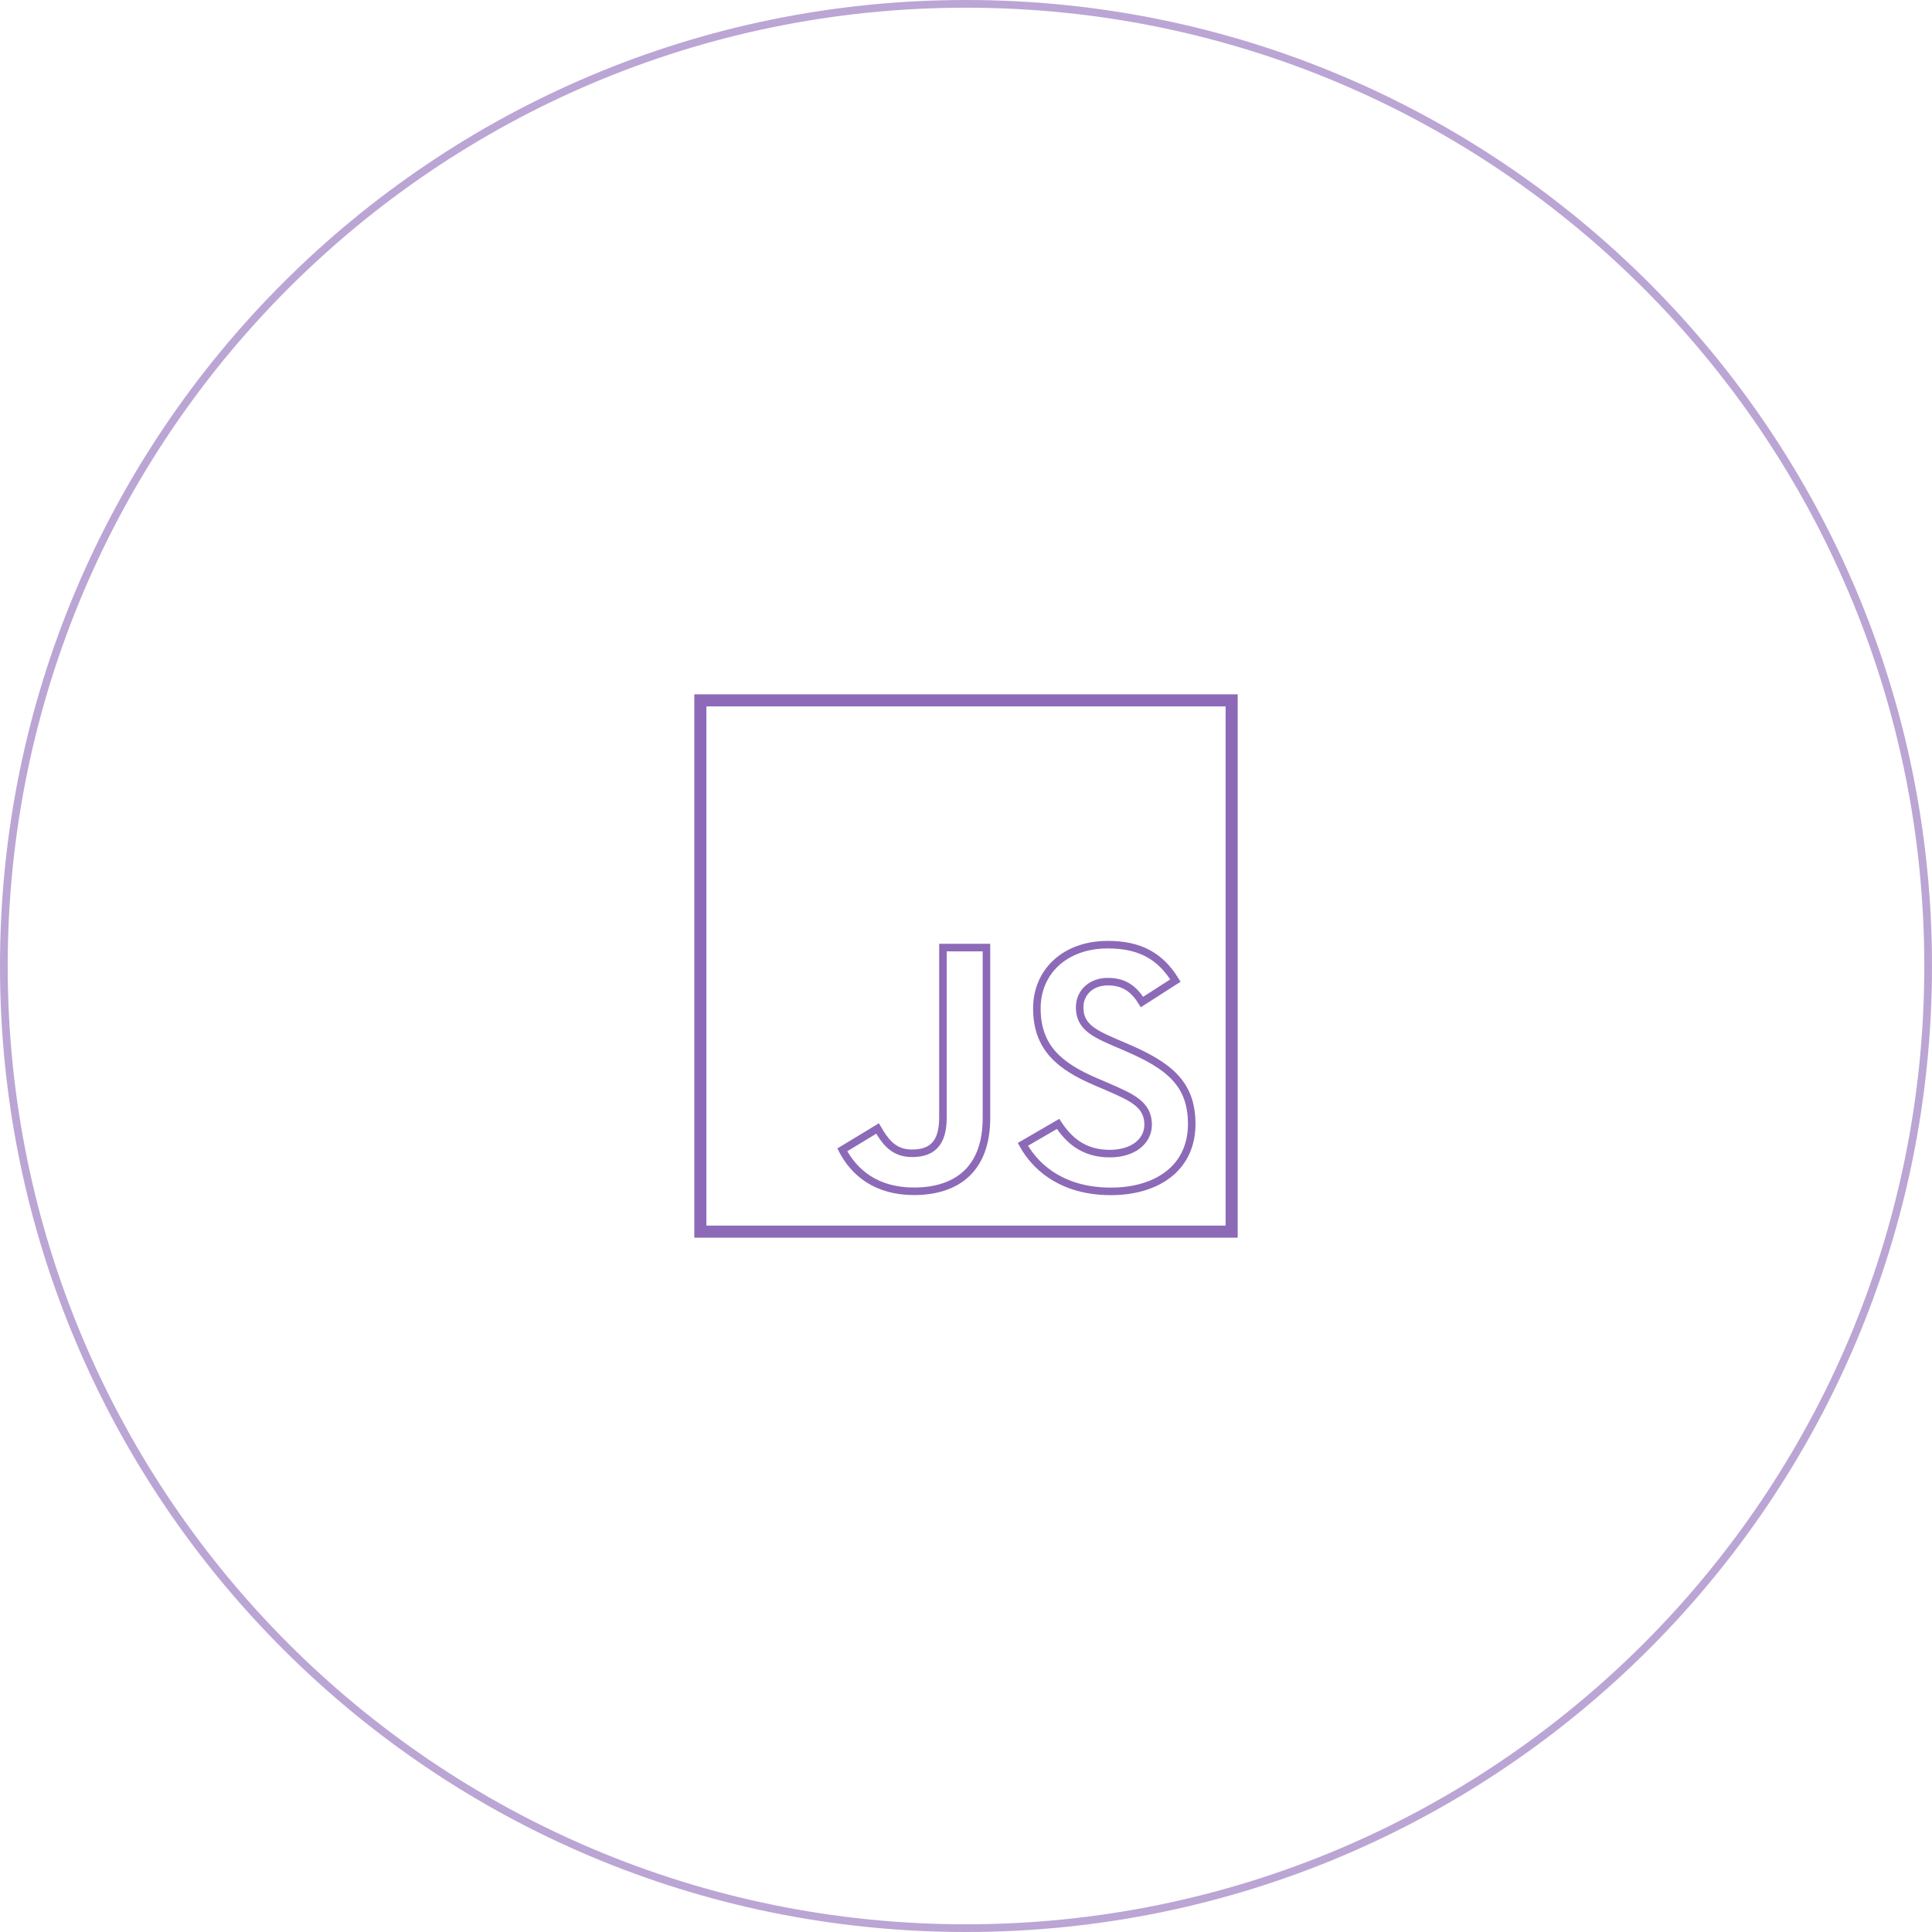 <svg width="256" height="256" viewBox="0 0 256 256" fill="none" xmlns="http://www.w3.org/2000/svg">
<path d="M256 128C256 198.692 198.692 256 128 256C57.308 256 0 198.692 0 128C0 57.308 57.308 0 128 0C198.692 0 256 57.308 256 128ZM1.021 128C1.021 198.129 57.871 254.979 128 254.979C198.129 254.979 254.979 198.129 254.979 128C254.979 57.871 198.129 1.021 128 1.021C57.871 1.021 1.021 57.871 1.021 128Z" fill="#8C6AB8" fill-opacity="0.6"/>
<path d="M92.8 92.8H163.2V163.2H92.8V92.8Z" stroke="#8C6AB8" stroke-width="1.6"/>
<path d="M146.909 144.072L146.906 144.071L145.214 143.345L145.213 143.345C142.795 142.314 140.845 141.178 139.497 139.661C138.165 138.161 137.391 136.254 137.391 133.61C137.391 131.205 138.305 129.106 139.92 127.605C141.537 126.103 143.887 125.173 146.8 125.173C148.894 125.173 150.654 125.537 152.15 126.351C153.533 127.103 154.724 128.257 155.748 129.93L151.322 132.771C150.795 131.922 150.222 131.275 149.547 130.827C148.747 130.296 147.847 130.074 146.8 130.074C145.702 130.074 144.766 130.423 144.099 131.04C143.43 131.659 143.062 132.519 143.062 133.473C143.062 134.619 143.429 135.47 144.217 136.187C144.964 136.867 146.08 137.415 147.524 138.04L147.525 138.041L149.217 138.766C149.217 138.766 149.217 138.766 149.217 138.766C152.079 139.993 154.245 141.204 155.701 142.767C157.134 144.306 157.908 146.22 157.908 148.935C157.908 151.836 156.775 154.046 154.9 155.543C153.012 157.05 150.329 157.863 147.197 157.863C141.324 157.863 137.505 155.182 135.535 151.635L140.201 148.924C140.889 149.974 141.695 150.91 142.713 151.605C143.872 152.397 145.277 152.859 147.04 152.859C148.52 152.859 149.781 152.489 150.686 151.818C151.601 151.139 152.134 150.16 152.134 149.022C152.134 148.372 152.005 147.805 151.742 147.3C151.481 146.798 151.101 146.383 150.637 146.019C149.73 145.307 148.43 144.738 146.909 144.072ZM116.285 149.53C116.734 150.309 117.213 151.063 117.824 151.646C118.577 152.363 119.522 152.817 120.819 152.817C121.981 152.817 123.054 152.592 123.822 151.809C124.586 151.031 124.945 149.808 124.945 148.065V125.559H130.71V148.157C130.71 151.561 129.715 153.962 128.064 155.517C126.408 157.076 124.021 157.851 121.107 157.851C116.125 157.851 113.187 155.4 111.61 152.361L116.285 149.53Z" stroke="#8C6AB8"/>
</svg>
